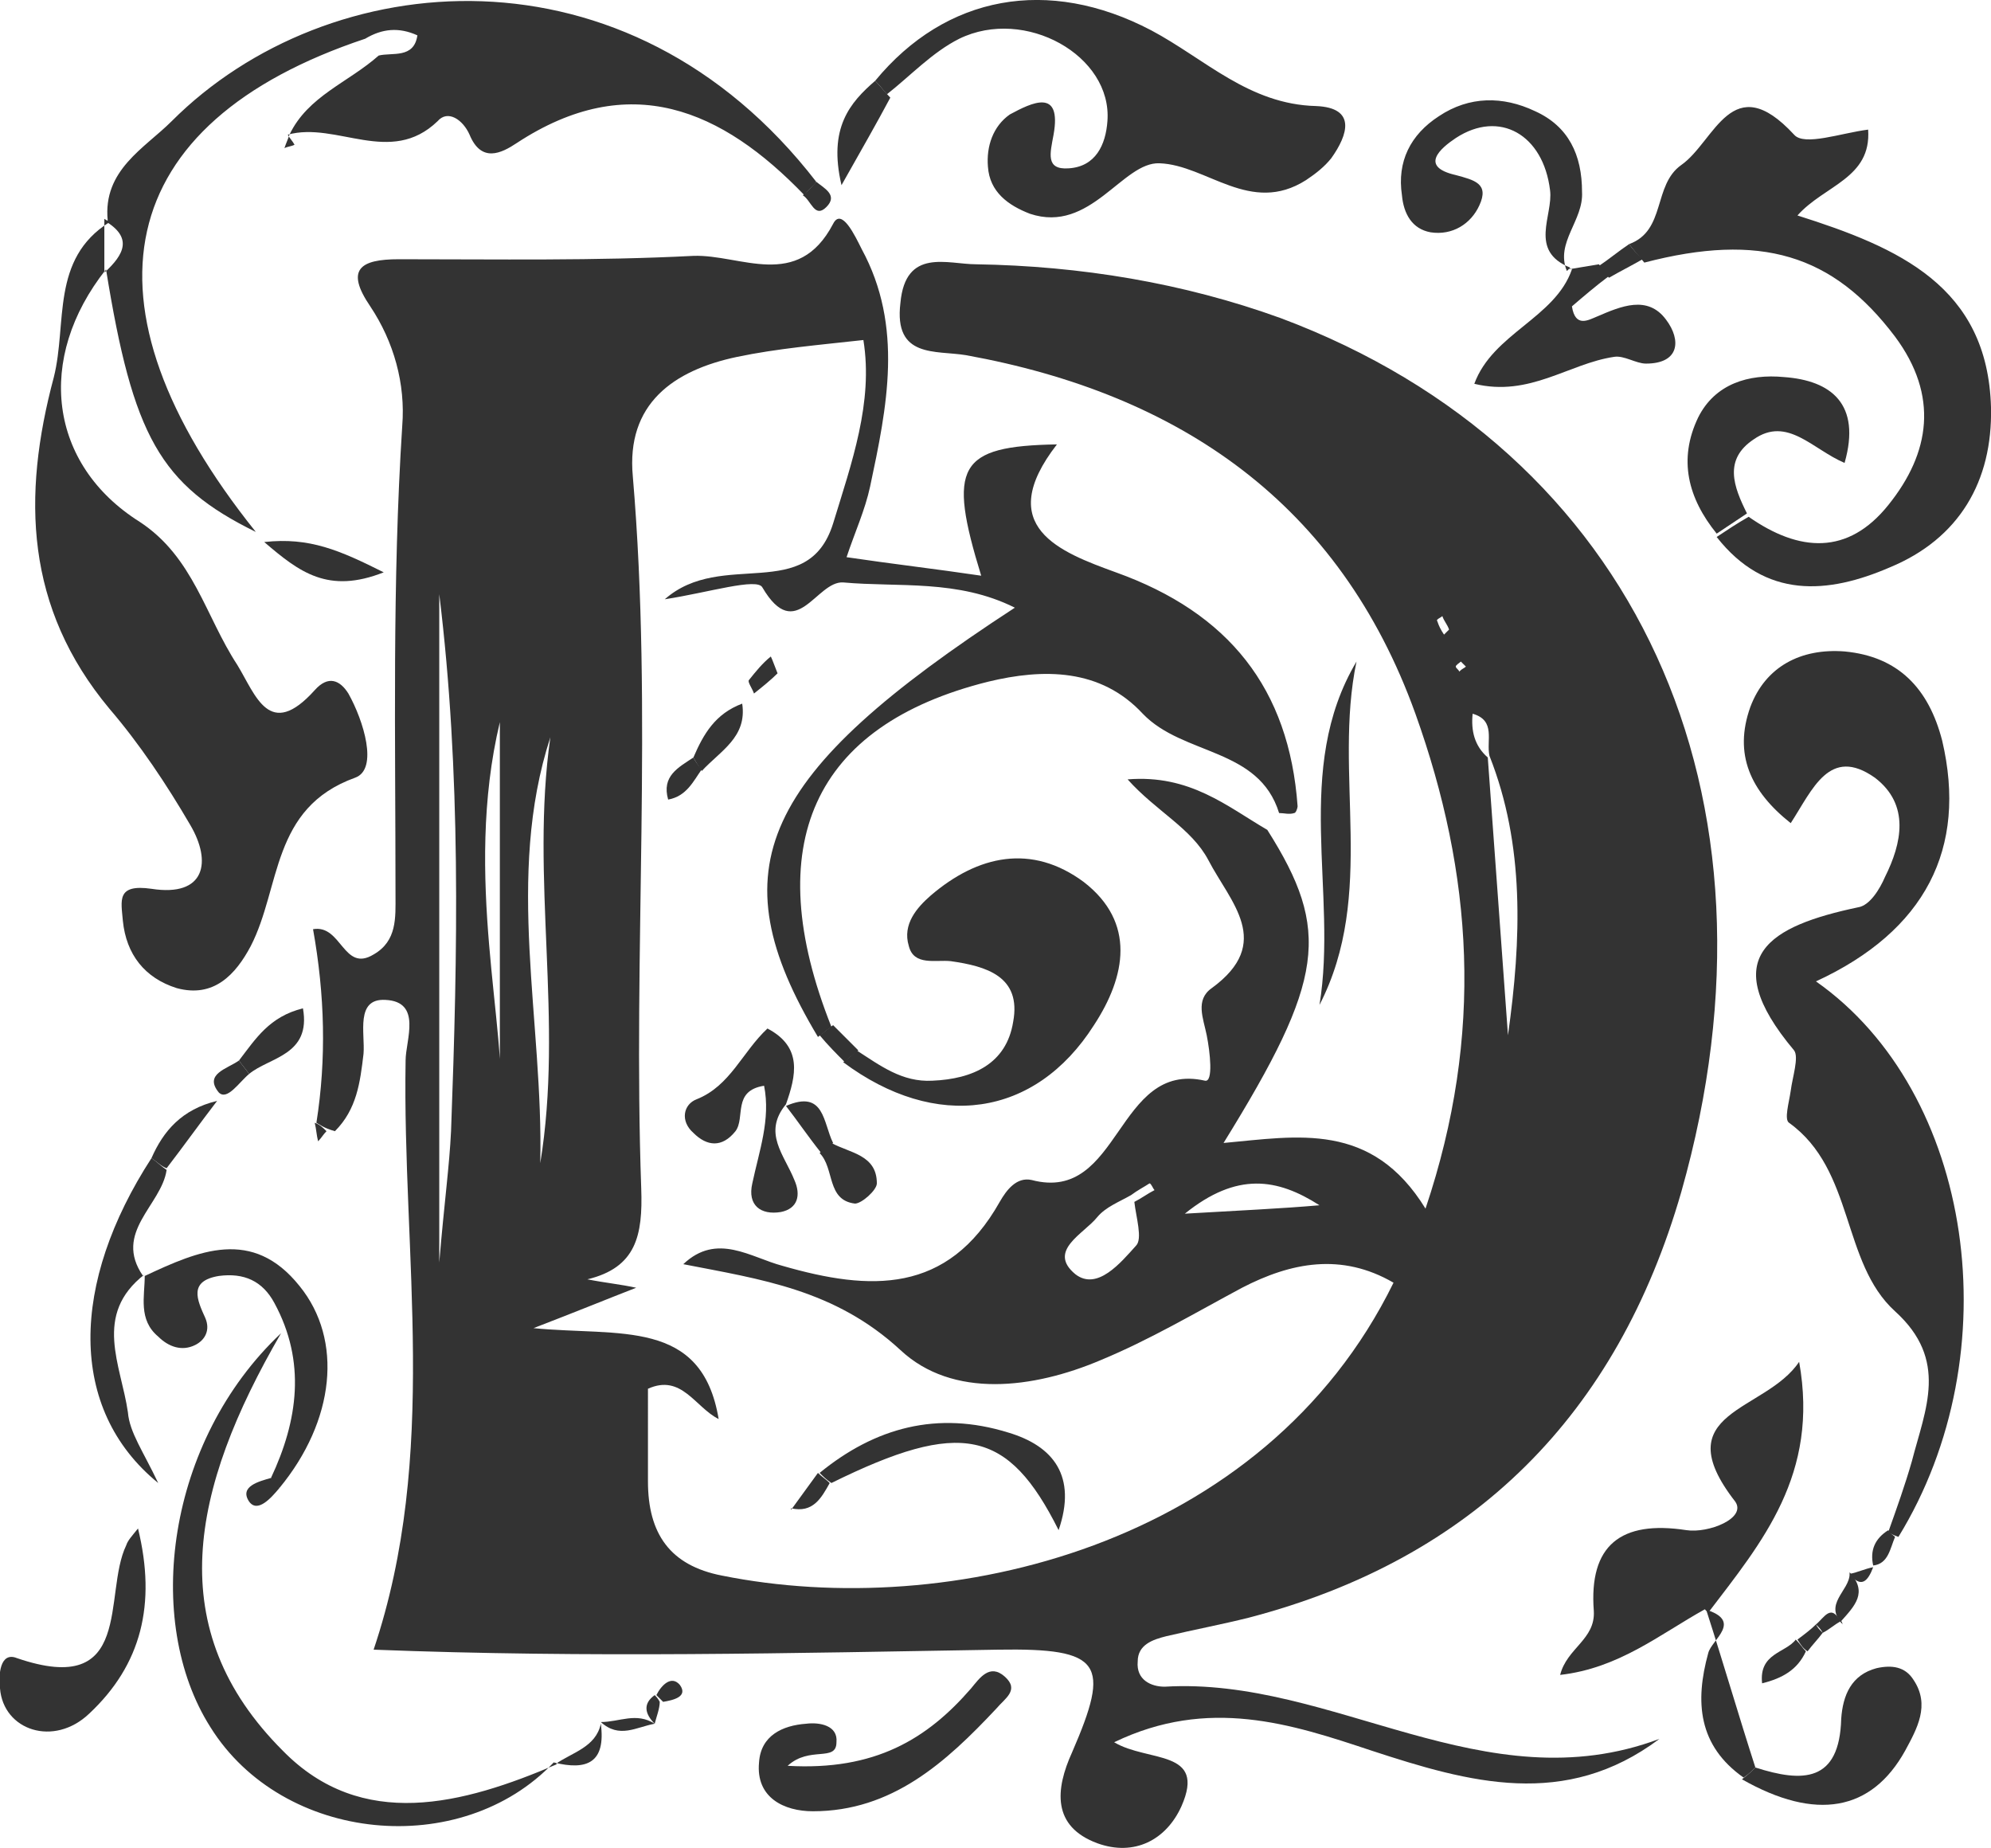 <svg xmlns="http://www.w3.org/2000/svg" xml:space="preserve" viewBox="0 0 118.3 109.8">  <style>    .st0{fill:#333}  </style>  <path d="M18.8 66.7c.6-3.8.5-7.6-.2-11.5 1.7-.3 1.8 2.6 3.6 1.5 1.4-.8 1.3-2.2 1.3-3.5 0-9.3-.2-18.6.4-27.9.2-2.5-.5-5-1.9-7.1-1.5-2.2-.6-2.8 1.7-2.8 5.8 0 11.7.1 17.5-.2 2.8-.1 6.2 2.1 8.3-1.9.5-1 1.3.7 1.7 1.5 2.5 4.6 1.5 9.4.5 14.1-.3 1.4-.9 2.7-1.4 4.2 2.7.4 5.3.7 8 1.1-2-6.5-1.4-7.7 4.5-7.8-3.8 4.9.2 6.4 3.5 7.6 6.7 2.4 10.3 6.9 10.8 13.9 0 .1-.1.4-.2.4-.3.1-.6 0-.9 0-1.2-3.9-5.7-3.4-8.1-5.9-2.5-2.7-5.9-2.7-9.2-1.9-10.4 2.6-13.6 9.7-9.3 20.5-.3.2-.5.4-.8.6-6-10-3.5-15.6 11.7-25.5-3.4-1.7-6.9-1.2-10.2-1.5-1.6-.1-2.8 3.7-4.8.3-.3-.6-3.2.3-5.8.7 3.4-3 8.5.3 10-4.5 1.1-3.6 2.4-7.2 1.8-10.9-2.7.3-5.1.5-7.5 1-3.8.8-6.6 2.8-6.2 7.1 1.2 14.1 0 28.2.5 42.3.1 2.8-.3 4.7-3.2 5.4 1 .2 2 .3 2.9.5-1.8.7-3.5 1.4-6.1 2.4 5.1.5 10-.6 11 5.4-1.4-.7-2.2-2.7-4.2-1.8V88c0 3.1 1.3 5 4.4 5.6 13.4 2.7 32.2-1.7 39.9-17.4-3.1-1.8-6.1-1.2-9 .3-2.8 1.5-5.5 3.1-8.4 4.3-4 1.7-8.8 2.3-11.9-.6-3.9-3.6-8.3-4.2-12.9-5.1 2-1.9 4-.4 5.9.1 5.2 1.5 9.8 1.7 12.9-3.8.4-.7 1-1.5 1.9-1.3 5.3 1.4 5-7.1 10.3-5.9.5.1.3-1.7.1-2.7-.2-1-.7-2.1.3-2.8 3.7-2.7 1.1-5.1-.2-7.6-1-1.9-3.1-2.9-4.8-4.8 3.7-.3 5.9 1.6 8.3 3 3.8 6 3.4 8.9-2.6 18.6 4.4-.4 8.8-1.3 12 3.9 3.5-10.4 2.8-19.9-.6-29.4-4.5-12.5-14-19-26.7-21.3-1.8-.3-4.3.2-3.9-3.1.3-3.3 2.8-2.3 4.5-2.3 6.2.1 12.3 1.1 18.1 3.2 21.1 7.9 30.5 28.3 23.8 51.9C96.1 84 87.6 92.6 74.2 96.1c-1.6.4-3.2.7-4.9 1.1-.8.2-1.7.5-1.7 1.5-.1 1.1.8 1.5 1.6 1.5 10-.6 19 7 29.4 3.1-5.6 4.2-11.3 2.6-17.1.7-4.8-1.6-9.7-3.2-15.3-.5 2 1.2 5.5.4 4 3.8-.9 2-2.8 3-5 2.2-2.7-1-2.5-3.2-1.5-5.4 2.3-5.3 1.8-6.2-4.4-6.1-12.1.2-24.3.5-37.1 0 3.9-11.6 1.7-23.4 1.9-35 0-1.2 1-3.5-1.2-3.6-1.8-.1-1.2 2-1.3 3.2-.2 1.7-.4 3.3-1.7 4.6-.7-.2-.9-.4-1.1-.5zM67.2 71c-.7.4-1.5.7-2 1.3-.8 1-3 2-1.3 3.4 1.3 1 2.7-.7 3.6-1.7.4-.4 0-1.7-.1-2.6.4-.2.8-.5 1.2-.7-.1-.1-.2-.4-.3-.4-.3.2-.7.4-1.1.7zm21.3-26.1c-.2-.9.4-2.1-1-2.5-.1 1 .1 1.9.9 2.6l1.2 16.5c.8-5.7 1-11.3-1.1-16.6zm-62.4-9.6V75c.3-3.6.6-5.7.7-7.8.4-10.7.6-21.3-.7-31.9zm6 33.8c1.4-8.5-.6-16.9.6-25.3-2.7 8.3-.4 16.9-.6 25.3zm-2.4-3.2v-23c-2.2 9.2.5 18.4 0 23zm40.7 6.2c3.4-.2 5.7-.3 8-.5-2.5-1.6-4.9-2-8 .5zm15.7-34.7c-.1-.3-.3-.5-.4-.8-.1.1-.4.2-.3.3.1.3.2.5.4.8l.3-.3zm1 2.2-.3-.3c-.1.1-.3.2-.3.3 0 .1.2.2.2.3.2-.2.3-.2.4-.3z" class="st0"></path>  <path d="M6.3 16c-4.2 5.3-3.4 11.6 2 15 3.2 2.1 3.9 5.6 5.8 8.5 1.1 1.8 1.9 4.5 4.6 1.5.8-.9 1.5-.6 2 .2.9 1.6 1.8 4.5.4 5-5 1.8-4.4 6.5-6.2 10-.9 1.7-2.2 3.1-4.4 2.5-1.9-.6-3-2-3.2-4-.1-1.2-.4-2.2 1.7-1.9 3.2.5 3.6-1.6 2.3-3.8-1.4-2.4-3-4.8-4.8-6.9-5-6-5.2-12.6-3.3-19.7.8-3.2-.2-7 3.3-9.2l-.3-.2v3.1l.1-.1zm105.9 75c.5-1.4 1-2.8 1.4-4.2.8-3.1 2.2-6-1-8.9-3.2-2.9-2.4-8.4-6.3-11.2-.3-.2 0-1.2.1-1.9.1-.8.5-2 .2-2.4-4.7-5.6-1.4-7.4 3.8-8.5.7-.1 1.3-1.1 1.6-1.8 1-2 1.5-4.3-.6-5.9-2.7-1.9-3.7.7-5 2.7C104 47 103 44.8 104 42c.9-2.4 3-3.5 5.6-3.3 3.2.3 5 2.2 5.8 5.3 1.5 6.4-1 11.3-7.5 14.3 9.4 6.6 11.6 22.1 4.9 33-.3-.1-.5-.2-.6-.3z" class="st0"></path>  <path d="M6.4 13.1c-.3-3 2.2-4.3 3.8-5.9 9.3-9.3 27.1-10.9 38.3 3.6-.2.3-.5.5-.7.8-4.9-5.1-10.4-7.5-17.1-3.1-.9.6-2.1 1.2-2.8-.5-.4-.9-1.3-1.5-1.9-.8-2.8 2.7-6 0-8.9.8h.1c1.1-2.3 3.5-3.1 5.3-4.7.8-.2 2.1.2 2.3-1.2-1.1-.5-2.1-.4-3.1.2-15 5-17.4 15.7-6.5 29.3-5.7-2.8-7.3-5.7-8.9-15.6l-.1.2c1.2-1.1 1.7-2.1 0-3.1h.2zm90.4 1.4c2.2-.8 1.4-3.5 3.1-4.7 2-1.4 3-5.8 6.7-1.8.6.7 2.8-.1 4.4-.3.2 2.9-2.6 3.3-4.2 5.1 6 1.9 11.3 4.2 11.5 11.4.1 4.4-1.9 7.8-6 9.5-3.7 1.6-7.4 1.9-10.3-1.8.6-.4 1.2-.8 1.9-1.2 3 2.1 5.9 2.3 8.3-.7 2.5-3.1 3-6.5.4-10-3.7-4.9-8-6.2-14.9-4.4-.4-.5-.7-.8-.9-1.1zM52 4.8c4.2-5.1 10.3-6.2 16.4-3 3.2 1.7 5.8 4.4 9.8 4.5 2.4.1 1.9 1.7.9 3.1-.4.5-.9.9-1.5 1.3-3.3 2.1-5.9-.9-8.7-1-2.2-.1-4.1 4.2-7.7 3-1.3-.5-2.4-1.3-2.5-2.8-.1-1.2.3-2.4 1.3-3.1 1.3-.7 3.1-1.6 2.6 1.2-.2 1.1-.5 2.1.9 2 1.6-.1 2.2-1.4 2.3-2.8.3-3.9-4.9-6.8-8.8-4.9-1.6.8-2.9 2.2-4.3 3.3-.1-.1-.4-.5-.7-.8zm49.3 90.8c-2.7 1.5-5.1 3.5-8.6 3.9.4-1.6 2.1-2.1 2-3.8-.3-3.9 1.6-5.4 5.5-4.8 1.3.2 3.6-.7 2.9-1.7-4.2-5.4 1.8-5.3 3.8-8.3 1.2 6.7-2.2 10.7-5.4 14.9l-.2-.2zm-68.4 9.1c-5.5 5.8-16.1 4.8-20.4-2.1-4-6.3-2.6-17 4.2-23.4-5.4 9.3-7.1 17.6.1 24.8 4.7 4.8 10.7 3.2 16.3.8l-.2-.1zm60.4-88.8c-2.5-1-1-3.1-1.2-4.6-.4-3.3-3-4.8-5.6-3.1-.9.6-2.2 1.7 0 2.2 1.1.3 2 .5 1.4 1.8-.5 1.1-1.6 1.8-2.9 1.6-1.1-.2-1.6-1.1-1.7-2.2-.3-2 .5-3.6 2.2-4.7 1.8-1.2 3.8-1.2 5.7-.3 2 .9 2.8 2.6 2.8 4.8.1 1.7-1.6 3-.9 4.7l.2-.2zm-46.5 89c5.2.3 8.3-1.6 10.9-4.6.5-.6 1.1-1.5 2-.7.9.8 0 1.3-.5 1.9-3 3.2-6.2 6.1-10.9 6.1-1.7 0-3.4-.8-3.2-2.9.1-1.6 1.4-2.2 2.8-2.3.8-.1 1.9.1 1.8 1.1 0 1.2-1.6.2-2.9 1.4z" class="st0"></path>  <path d="M8.6 75.8c3.2-1.5 6.4-2.9 9.2.6 2.6 3.2 2.1 8-1.2 12-.2-.2-.4-.4-.5-.6 1.6-3.4 2.1-6.9.2-10.4-.7-1.3-1.8-1.8-3.3-1.6-1.8.3-1.3 1.4-.8 2.5.3.7 0 1.3-.6 1.6-.8.4-1.6.1-2.2-.5-1.2-1-.8-2.4-.8-3.6 0-.1 0 0 0 0zm-.4 15c1.1 4.5.2 8.1-2.9 11-2.1 2-5.1 1-5.3-1.5-.1-.8 0-2.2 1-1.8 7 2.4 5.1-3.8 6.5-6.7.1-.3.3-.5.7-1zm96.1 14.2c2.8.9 5 .9 5.1-2.9.1-1.4.6-2.6 2.1-3 .9-.2 1.7-.1 2.2.7 1 1.5.2 2.9-.5 4.2-2 3.6-5.3 4.2-9.7 1.7.4-.3.6-.5.8-.7zM93.2 16l1.8-.3c.2.2.4.5.6.7-.8.6-1.5 1.2-2.2 1.8.2 1.3 1 .8 1.5.6 1.4-.6 3-1.3 4.1.2.9 1.2.8 2.6-1.2 2.6-.6 0-1.3-.5-1.9-.4-2.7.4-5 2.4-8.3 1.6 1.1-3 4.8-3.9 5.8-6.8-.1-.1-.2 0-.2 0zm8.8 15.7c-1.7-2.1-2.3-4.4-1.1-6.9 1-2 3-2.6 5.1-2.4 2.8.2 4.6 1.6 3.6 5.1-1.9-.8-3.4-2.8-5.4-1.4-1.8 1.2-1.2 2.8-.4 4.4l-1.8 1.2z" class="st0"></path>  <path d="M9.9 69.5c-.3 2.1-3.2 3.7-1.4 6.3l.1-.1c-3.1 2.4-1.4 5.4-1 8.2.1 1.2.9 2.3 1.8 4.2C4 83.7 4.2 76.2 9 68.8c.3.2.6.5.9.7zm68.5-9.8c1.1-6.7-1.6-14 2.2-20.4-1.4 6.7 1.2 13.8-2.2 20.4zm25.2 45.9c-2.7-1.9-2.9-4.5-2.1-7.4.2-.8 2.1-1.9-.2-2.6l.1.1c1 3.1 1.9 6.2 2.9 9.3-.2.2-.4.4-.7.6zM15.7 32.2c2.7-.3 4.5.5 7.1 1.8-3.3 1.3-5 0-7.1-1.8zM52.9 5.8c-.8 1.5-1.6 2.9-2.9 5.2-.8-3.4.5-4.9 2-6.2.3.3.6.7.9 1zM14.2 63c1-1.3 1.8-2.6 3.8-3.1.5 2.8-2 2.9-3.2 3.9-.2-.3-.4-.5-.6-.8z" class="st0"></path>  <path d="M9 68.8c.7-1.6 1.8-2.9 3.9-3.4-1 1.3-2 2.7-3 4-.3-.1-.6-.4-.9-.6zm98.3 29.3c-.5 1.1-1.4 1.6-2.6 1.9-.2-1.8 1.4-1.8 2-2.6.3.3.4.5.6.7zM33 104.8c1-.7 2.4-1 2.7-2.4.3 2.3-.8 2.8-2.8 2.3l.1.1zm6-4.1c.3-.6.9-1.2 1.4-.6.5.7-.4.9-1 1l-.4-.4zM16.6 88.4c-.5.6-1.3 1.5-1.8.8-.6-.9.6-1.2 1.3-1.4.2.2.4.4.5.6zm81-73c-.7.4-1.3.7-2 1.1-.2-.2-.4-.5-.6-.7.6-.4 1.2-.9 1.8-1.3.2.3.5.6.8.9zm-58.7 87c-1.1.2-2.1.9-3.2-.1 1.1 0 2.1-.6 3.2.1zm70.6-5.9c-1.2-1.2.4-2 .4-3v-.1c1.1 1.2.3 2-.5 2.9l.1.2zm3.1-5.2c-.3.7-.4 1.6-1.3 1.7-.2-.9.1-1.6.9-2.1.1.2.3.3.4.4zM14.8 63.8c-.6.5-1.3 1.6-1.8 1.1-.9-1.1.5-1.4 1.2-1.9.2.3.4.5.6.8zm4.6 3.4c-.2.2-.3.4-.5.6-.1-.4-.1-.7-.2-1.1.3.1.5.3.7.5z" class="st0"></path>  <path d="M109.9 93.5c.5-.1.9-.3 1.4-.4-.3.8-.7 1.3-1.4.4 0-.1 0 0 0 0zm-.5 2.8c-.4.2-.7.5-1.1.7-.1-.2-.2-.3-.4-.5.5-.4.9-1.3 1.5-.1.1.1 0-.1 0-.1zm-2.6 1.1c.4-.3.8-.6 1.1-.9.1.2.2.3.4.5-.3.4-.6.7-.9 1.1-.3-.2-.4-.4-.6-.7zm-67.9 5c-.6-.6-.7-1.2 0-1.7.1.1.2.2.3.4 0 .4-.2.9-.3 1.3zm9.6-91.6c.5.4 1.3.8.6 1.5-.7.7-.9-.4-1.4-.7.4-.3.6-.6.8-.8zM17.1 8c.1.2.3.4.4.6-.2.1-.4.1-.6.2.1-.3.2-.5.3-.8h-.1zm33.8 54.4c1.4.9 2.7 1.9 4.5 1.8 2.4-.1 4.4-1 4.8-3.5.5-2.7-1.6-3.3-3.7-3.6-.9-.1-2.2.3-2.5-.9-.4-1.3.5-2.3 1.3-3 2.8-2.4 6-3.1 9.1-.8 3.1 2.4 2.5 5.6.6 8.5-3.5 5.5-9.4 6.3-14.9 2.2.3-.2.5-.4.8-.7zm-4.2 3.2c-1.4 1.7-.1 3 .5 4.5.4.9.2 1.7-.8 1.9-1.2.2-2-.4-1.7-1.7.4-1.9 1.1-3.8.7-5.8-1.9.3-1.1 1.9-1.7 2.7-.8 1-1.7.9-2.5.1-.8-.7-.6-1.7.2-2 2-.8 2.7-2.8 4.2-4.2 2.1 1.1 1.7 2.8 1.1 4.5zm2.7 2.3c1.1.6 2.7.7 2.7 2.4 0 .4-.9 1.2-1.3 1.2-1.7-.2-1.2-2.1-2.1-3 .2-.2.5-.4.7-.6zM41.2 45c.6-1.4 1.3-2.6 2.9-3.2.3 2-1.3 2.8-2.4 4-.2-.3-.4-.6-.5-.8z" class="st0"></path>  <path d="M41.7 45.7c-.5.7-.9 1.6-2 1.8-.4-1.4.6-1.9 1.5-2.5.1.2.3.5.5.7zm5 20c2.3-1 2.2 1 2.8 2.2-.2.2-.5.4-.7.6-.8-1-1.4-1.9-2.1-2.8 0-.1 0 0 0 0zM46.2 40c-.4.4-.9.8-1.4 1.2-.1-.3-.4-.7-.3-.8.4-.5.8-1 1.3-1.4.1.2.2.5.4 1zm4 23.1c-.5-.5-1-1-1.5-1.6.3-.2.5-.4.8-.6l1.5 1.5c-.4.3-.6.5-.8.7zm-1.5 24.4c3.3-2.7 7-3.7 11.2-2.4 2.7.8 4.1 2.6 3 5.8-3-6-5.8-6.6-13.5-2.8-.3-.2-.5-.4-.7-.6zM47 89.6v.1c.5-.7 1.1-1.5 1.6-2.2.2.2.5.4.7.6-.5.9-1 1.8-2.3 1.5z" class="st0"></path></svg>